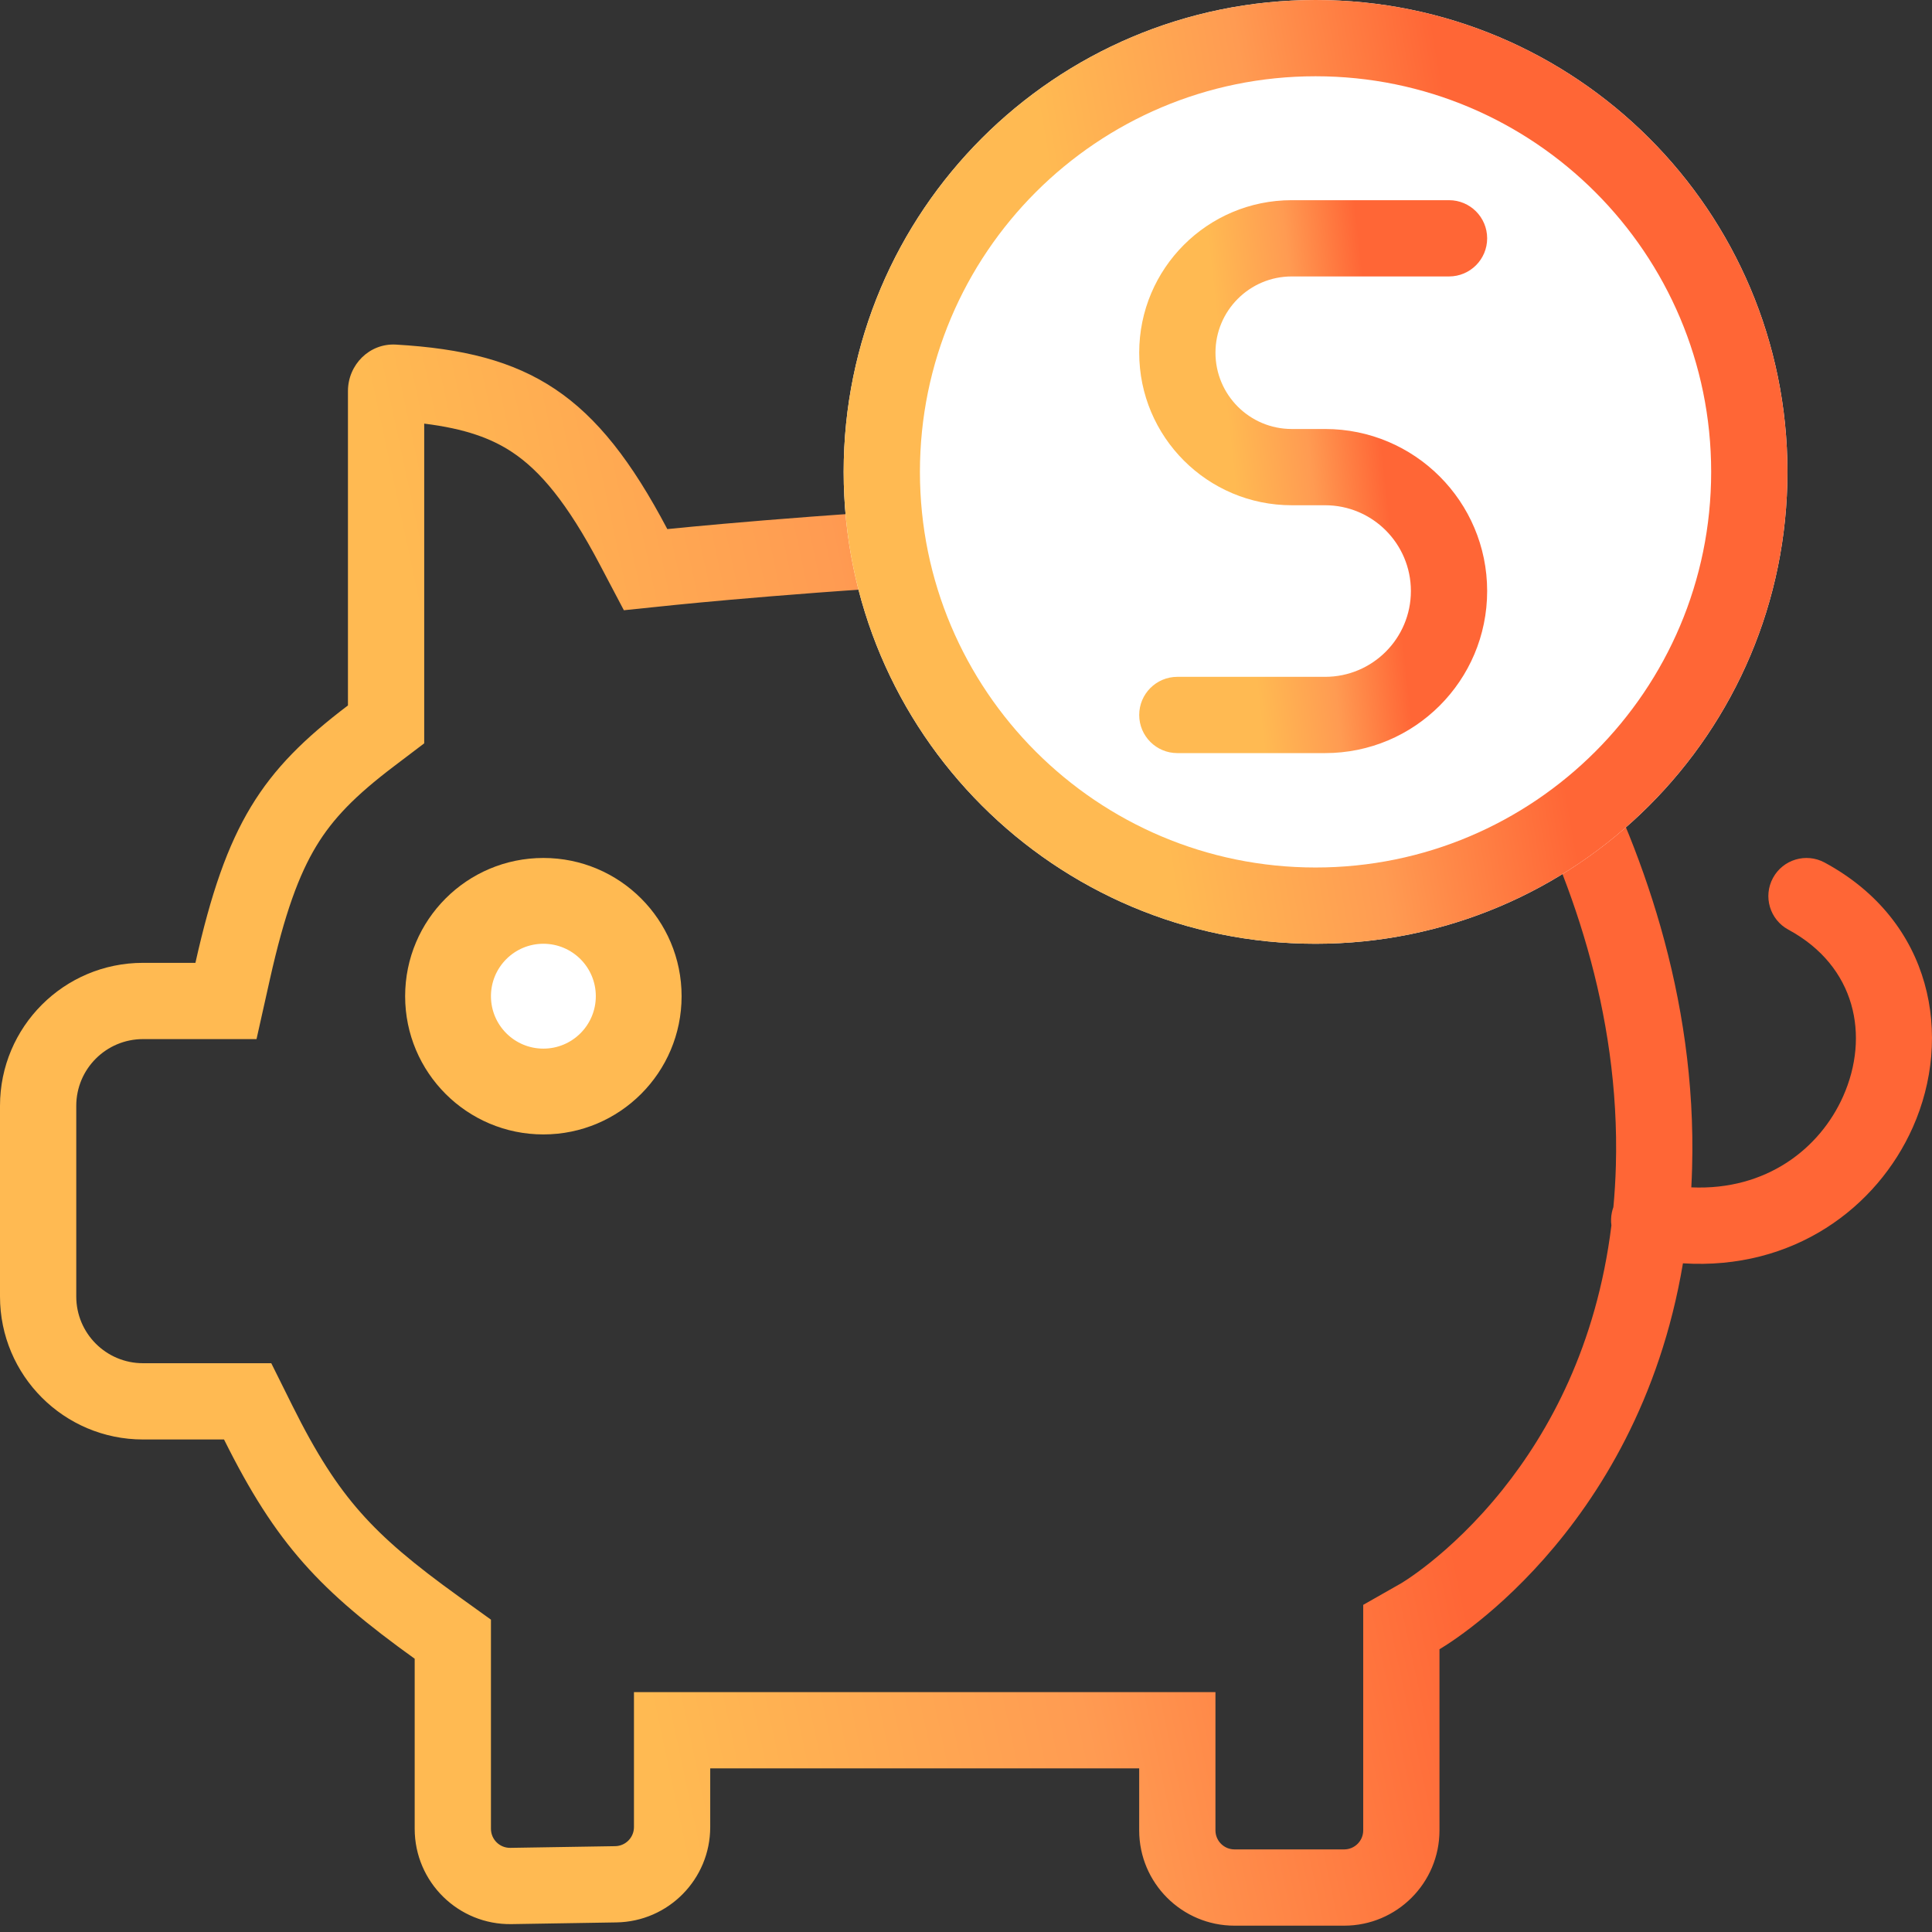 <svg width="112" height="112" viewBox="0 0 112 112" fill="none" xmlns="http://www.w3.org/2000/svg">
<rect x="0" y="0" width="112" height="112" fill="#333333" stroke="none"/>
<path fill-rule="evenodd" clip-rule="evenodd" d="M22.842 44.419L24.592 43.092V24.558C26.953 24.85 28.491 25.409 29.718 26.23C31.288 27.28 32.862 29.104 34.773 32.732L36.166 35.376L39.138 35.069L39.139 35.069L39.229 35.06C39.292 35.054 39.387 35.044 39.513 35.032C39.764 35.007 40.135 34.971 40.613 34.926C41.57 34.836 42.951 34.711 44.642 34.573C48.026 34.295 52.632 33.962 57.536 33.741C62.452 33.519 67.604 33.412 72.098 33.574C76.03 33.716 79.08 34.057 81.002 34.545C82.299 36.041 85.073 39.536 87.705 44.437C91.004 50.583 93.922 58.651 93.674 67.576C93.651 68.4 93.602 69.201 93.53 69.978C93.495 70.074 93.466 70.174 93.444 70.278C93.389 70.535 93.382 70.791 93.415 71.037C92.551 78.031 89.779 83.016 87.111 86.351C85.553 88.299 84.019 89.695 82.9 90.589C82.342 91.035 81.891 91.352 81.6 91.546C81.455 91.644 81.35 91.71 81.291 91.746C81.268 91.76 81.252 91.769 81.244 91.774L81.242 91.776L81.239 91.777L81.238 91.778L79.027 93.035V106.107C79.027 106.717 78.532 107.212 77.922 107.212H71.567C70.956 107.212 70.461 106.717 70.461 106.107V98.094H36.751V105.919C36.751 106.522 36.266 107.014 35.663 107.024L29.584 107.122C28.967 107.132 28.461 106.634 28.461 106.017V93.893L26.621 92.57C23.985 90.675 22.284 89.242 20.904 87.678C19.54 86.135 18.349 84.303 16.946 81.48L15.726 79.027H8.29C6.153 79.027 4.421 77.295 4.421 75.159V64.106C4.421 61.97 6.153 60.238 8.29 60.238H14.871L15.644 56.781C16.499 52.955 17.333 50.707 18.334 49.05C19.299 47.454 20.588 46.127 22.842 44.419ZM97.562 73.236C94.901 89.094 83.448 95.607 83.448 95.607V106.107C83.448 109.159 80.974 111.633 77.922 111.633H71.567C68.515 111.633 66.04 109.159 66.04 106.107V102.515H41.172V105.919C41.172 108.936 38.751 111.396 35.734 111.444L29.655 111.543C26.569 111.592 24.04 109.104 24.04 106.017V96.159C18.552 92.214 16.011 89.53 12.987 83.448H8.29C3.711 83.448 0 79.737 0 75.159V64.106C0 59.528 3.711 55.817 8.29 55.817H11.329C13.124 47.785 15.178 44.68 20.171 40.895V22.673C20.171 21.141 21.421 19.888 22.951 19.976C30.701 20.424 34.56 22.842 38.685 30.672C38.685 30.672 73.501 27.079 83.448 30.672C85.106 32.329 98.646 47.803 98.093 67.698C98.083 68.081 98.067 68.459 98.047 68.833C102.414 69.026 105.509 66.57 106.849 63.554C108.399 60.068 107.597 56.014 103.673 53.893C102.599 53.312 102.199 51.971 102.78 50.897C103.36 49.823 104.702 49.423 105.776 50.003C112.076 53.409 113.208 60.131 110.889 65.349C108.811 70.026 103.953 73.641 97.562 73.236Z" fill="url(#paint0_linear)"/>
<path d="M103.619 27.356C103.619 42.464 91.372 54.711 76.264 54.711C61.156 54.711 48.908 42.464 48.908 27.356C48.908 12.248 61.156 0 76.264 0C91.372 0 103.619 12.248 103.619 27.356Z" fill="white"/>
<path fill-rule="evenodd" clip-rule="evenodd" d="M76.264 50.29C88.93 50.29 99.198 40.022 99.198 27.356C99.198 14.689 88.93 4.421 76.264 4.421C63.597 4.421 53.329 14.689 53.329 27.356C53.329 40.022 63.597 50.29 76.264 50.29ZM76.264 54.711C91.372 54.711 103.619 42.464 103.619 27.356C103.619 12.248 91.372 0 76.264 0C61.156 0 48.908 12.248 48.908 27.356C48.908 42.464 61.156 54.711 76.264 54.711Z" fill="url(#paint1_linear)"/>
<path d="M39.513 57.751C39.513 62.176 35.925 65.764 31.5 65.764C27.074 65.764 23.486 62.176 23.486 57.751C23.486 53.325 27.074 49.737 31.5 49.737C35.925 49.737 39.513 53.325 39.513 57.751Z" fill="#FFBA52"/>
<path d="M34.54 57.75C34.54 59.429 33.179 60.79 31.5 60.79C29.822 60.79 28.461 59.429 28.461 57.75C28.461 56.072 29.822 54.711 31.5 54.711C33.179 54.711 34.54 56.072 34.54 57.75Z" fill="white"/>
<path fill-rule="evenodd" clip-rule="evenodd" d="M66.041 20.447C66.041 15.564 70 11.605 74.883 11.605H84.002C85.223 11.605 86.212 12.595 86.212 13.816C86.212 15.037 85.223 16.026 84.002 16.026H74.883C72.442 16.026 70.462 18.006 70.462 20.447C70.462 22.889 72.442 24.869 74.883 24.869H76.817C82.006 24.869 86.212 29.075 86.212 34.263C86.212 39.452 82.006 43.658 76.817 43.658H68.252C67.031 43.658 66.041 42.669 66.041 41.448C66.041 40.227 67.031 39.237 68.252 39.237H76.817C79.564 39.237 81.791 37.01 81.791 34.263C81.791 31.517 79.564 29.29 76.817 29.29H74.883C70 29.29 66.041 25.331 66.041 20.447Z" fill="url(#paint2_linear)"/>
<defs>
<linearGradient id="paint0_linear" x1="30.245" y1="64.495" x2="76.752" y2="54.548" gradientUnits="userSpaceOnUse">
<stop stop-color="#FFBA52"/>
<stop offset="0.516" stop-color="#FF9B52"/>
<stop offset="1" stop-color="#FF6636"/>
</linearGradient>
<linearGradient id="paint1_linear" x1="63.683" y1="26.575" x2="86.734" y2="22.54" gradientUnits="userSpaceOnUse">
<stop stop-color="#FFBA52"/>
<stop offset="0.516" stop-color="#FF9B52"/>
<stop offset="1" stop-color="#FF6636"/>
</linearGradient>
<linearGradient id="paint2_linear" x1="71.488" y1="27.174" x2="80.142" y2="26.221" gradientUnits="userSpaceOnUse">
<stop stop-color="#FFBA52"/>
<stop offset="0.516" stop-color="#FF9B52"/>
<stop offset="1" stop-color="#FF6636"/>
</linearGradient>
</defs>
</svg>
